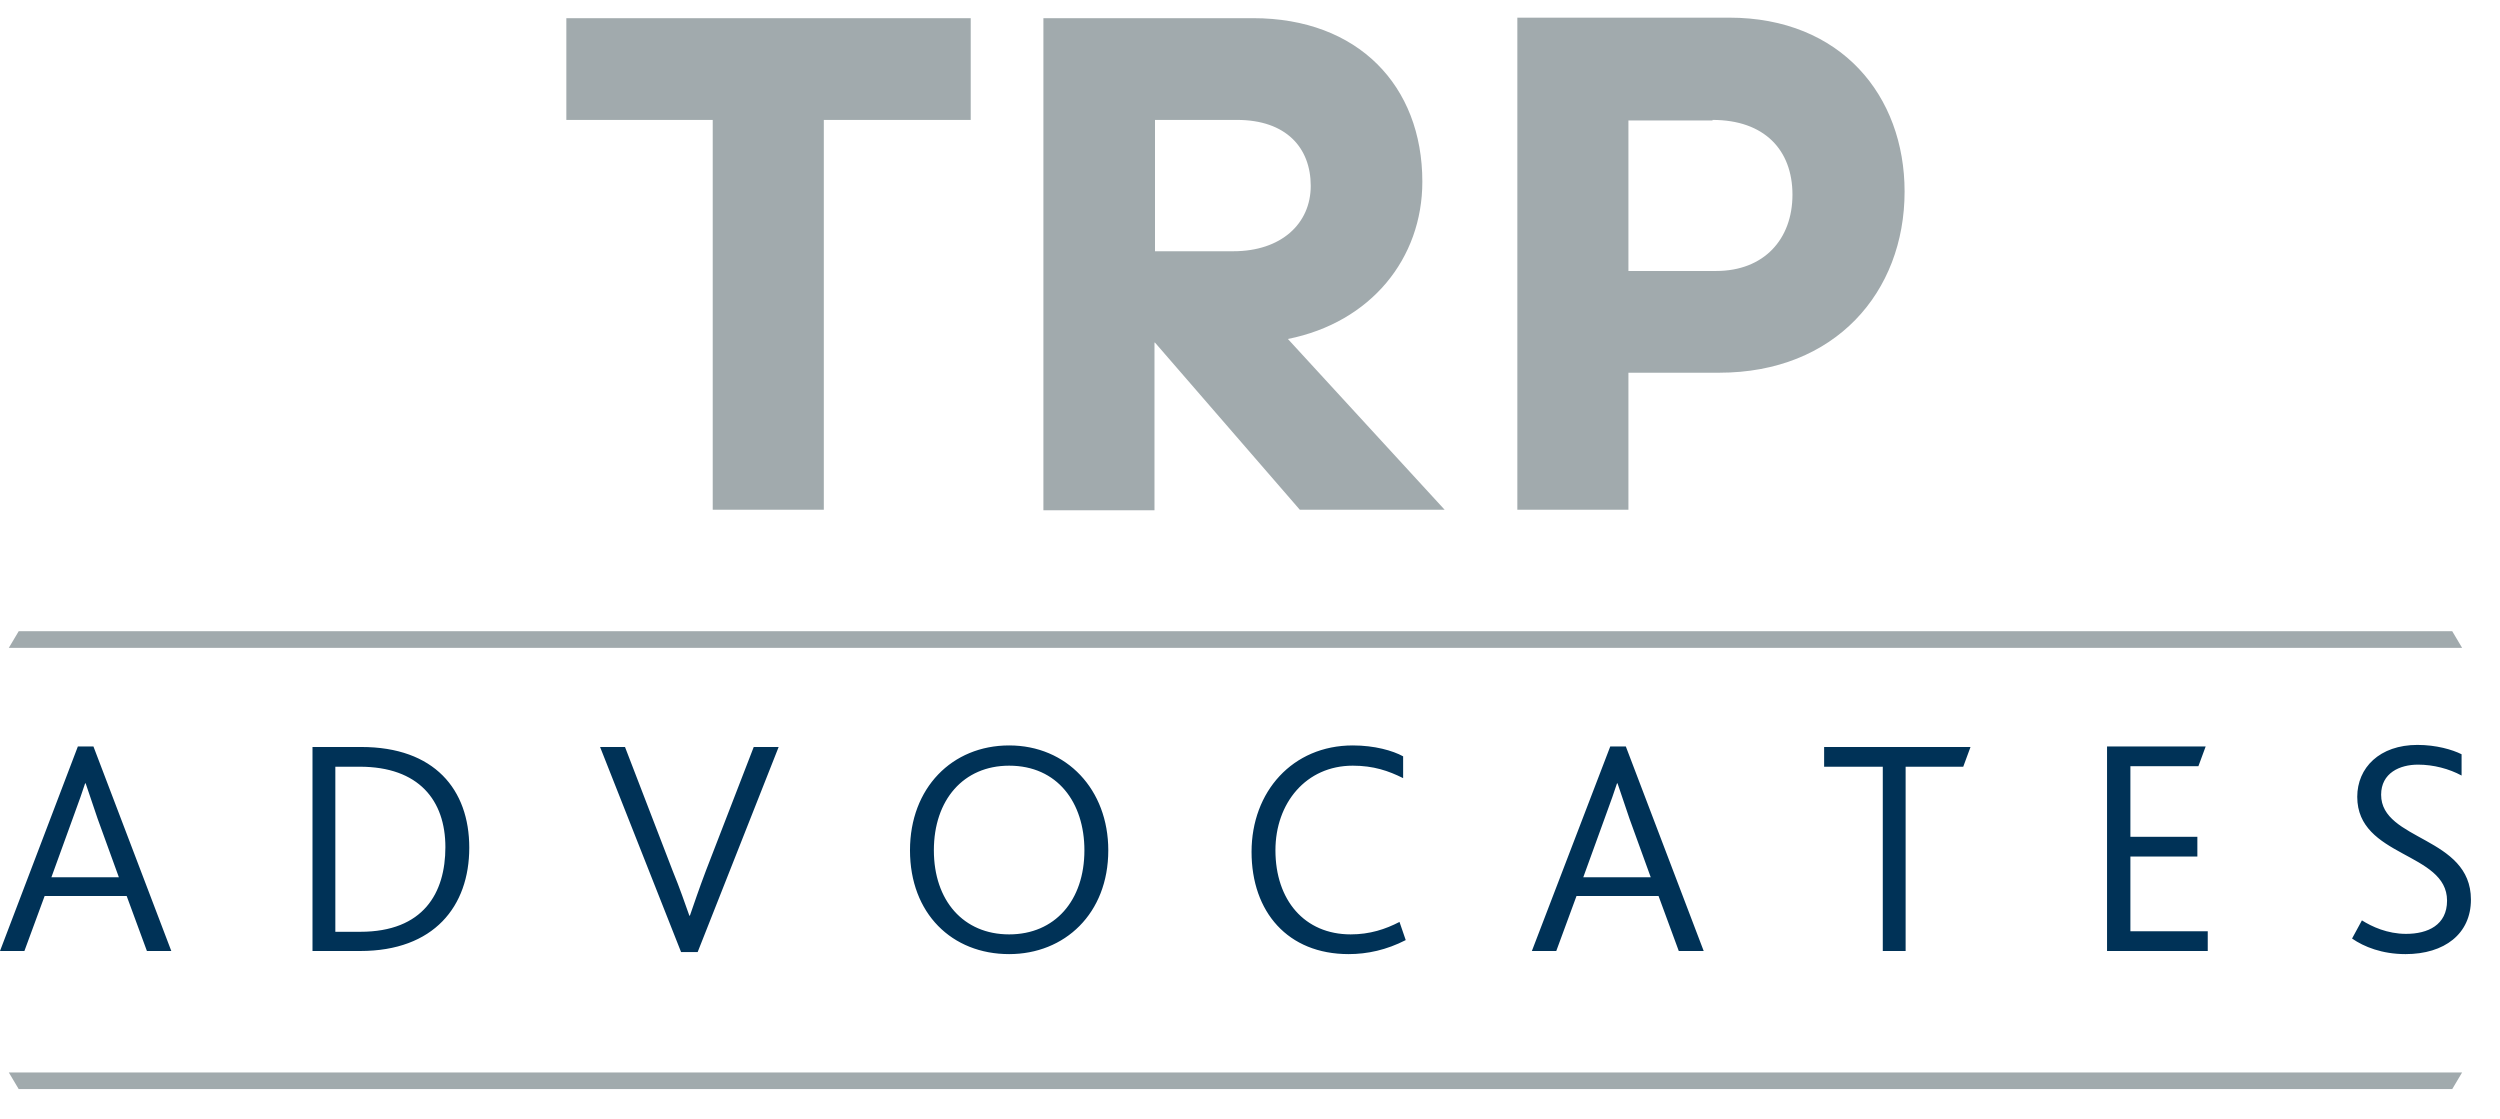 <?xml version="1.0" encoding="utf-8"?>
<!-- Generator: Adobe Illustrator 21.0.1, SVG Export Plug-In . SVG Version: 6.00 Build 0)  -->
<svg version="1.1" id="_x31_" xmlns="http://www.w3.org/2000/svg" xmlns:xlink="http://www.w3.org/1999/xlink" x="0px" y="0px"
	 viewBox="0 0 481.6 215.5" style="enable-background:new 0 0 481.6 215.5;" xml:space="preserve">
<style type="text/css">
	.st0{fill-rule:evenodd;clip-rule:evenodd;fill:#003257;}
	.st1{fill-rule:evenodd;clip-rule:evenodd;fill:#A1AAAD;}
</style>
<path class="st0" d="M0,183.2h4.7l3.9-10.6h15.8l3.9,10.6H33l-15-39.4h-3L0,183.2L0,183.2z M9.9,169l4.1-11.3
	c1.3-3.5,1.9-5.3,2.4-6.8h0.1c0.5,1.5,1.1,3.3,2.3,6.8l4.1,11.3H9.9L9.9,169z M60.2,183.2h9.2c14.2,0,21-8.6,21-19.9
	c0-11.2-6.7-19.4-20.8-19.4h-9.4V183.2L60.2,183.2z M64.6,179.5v-31.8h4.7c11.4,0,16.5,6.5,16.5,15.5c0,8.8-4.2,16.3-16.4,16.3H64.6
	L64.6,179.5z M131.2,183.4h3.2l15.6-39.5h-4.8l-9.2,23.8c-1.4,3.7-2.3,6.4-3.1,8.7h-0.1c-0.9-2.5-1.8-5.2-3.2-8.6l-9.2-23.9h-4.8
	L131.2,183.4L131.2,183.4z M194.4,183.8c10.7,0,19.1-7.8,19.1-20c0-11.7-8-20.2-19.1-20.2c-11,0-19.1,8.2-19.1,20.2
	C175.3,176,183.4,183.8,194.4,183.8L194.4,183.8z M194.4,180c-8.8,0-14.5-6.5-14.5-16.2c0-9.7,5.7-16.3,14.5-16.3
	c9.3,0,14.5,7.1,14.5,16.3C208.9,173.5,203.2,180,194.4,180L194.4,180z M269.6,177.6c-2.7,1.4-5.7,2.4-9.4,2.4
	c-8.9,0-14.5-6.6-14.5-16.2c0-9.1,5.9-16.3,14.9-16.3c4,0,6.9,1,9.7,2.4v-4.2c-2-1.1-5.5-2.1-9.7-2.1c-11.6,0-19.5,8.9-19.5,20.5
	s7,19.7,18.7,19.7c3.6,0,7.3-0.8,11-2.7L269.6,177.6L269.6,177.6z M295.1,183.2h4.7l3.9-10.6h15.8l3.9,10.6h4.8l-15-39.4h-3
	L295.1,183.2L295.1,183.2z M305,169l4.1-11.3c1.3-3.5,1.9-5.3,2.4-6.8h0.1c0.5,1.5,1.1,3.3,2.3,6.8L318,169H305L305,169z
	 M362.7,183.2h4.4v-35.5h11.1l1.4-3.8h-28.2v3.8h11.3V183.2L362.7,183.2z M406,183.2h19.3v-3.8h-14.9V165h12.9v-3.8h-12.9v-13.6
	h13.1l1.4-3.8h-19V183.2L406,183.2z M453.1,180.8c2.3,1.6,5.8,3,10.3,3c7.5,0,12.6-3.9,12.6-10.5c0-12.2-17.3-11.3-17.3-20.2
	c0-4.2,3.6-5.8,7.1-5.8c3,0,6,0.8,8.4,2.1v-4.1c-1.8-0.9-4.9-1.8-8.5-1.8c-7.3,0-11.6,4.4-11.6,10c0,11.7,17.3,10.6,17.3,20
	c0,4.7-3.7,6.4-7.9,6.4c-3.6,0-6.6-1.4-8.5-2.6L453.1,180.8z"/>
<polygon class="st1" points="1.7,124.8 474.3,124.8 472.4,121.6 3.6,121.6 "/>
<polygon class="st1" points="1.7,206.6 474.3,206.6 472.4,209.8 3.6,209.8 "/>
<path class="st1" d="M158.7,98.2V23.1H187V3.5h-77.9v19.6h28.2v75.1H158.7L158.7,98.2z M238.3,23.1c9.5,0,14.2,5.4,14.2,12.7
	c0,7.3-5.7,12.6-14.9,12.6h-15.1V23.1H238.3L238.3,23.1z M222.5,66l27.9,32.2h27.9l-30.2-32.9c16-3.2,25.9-15.5,25.9-30.3
	c0-18.5-12.4-31.5-32.6-31.5H201v94.8h21.4V66L222.5,66z M331.2,71.8c22.3,0,35.7-15.5,35.7-34.9c0-18.4-12.2-33.5-33.8-33.5h-40.8
	v94.8h21.4V71.8H331.2L331.2,71.8z M329.9,23.1c10,0,15.4,5.8,15.4,14.4c0,8.6-5.5,14.7-14.7,14.7h-16.9v-29H329.9z"/>
</svg>
